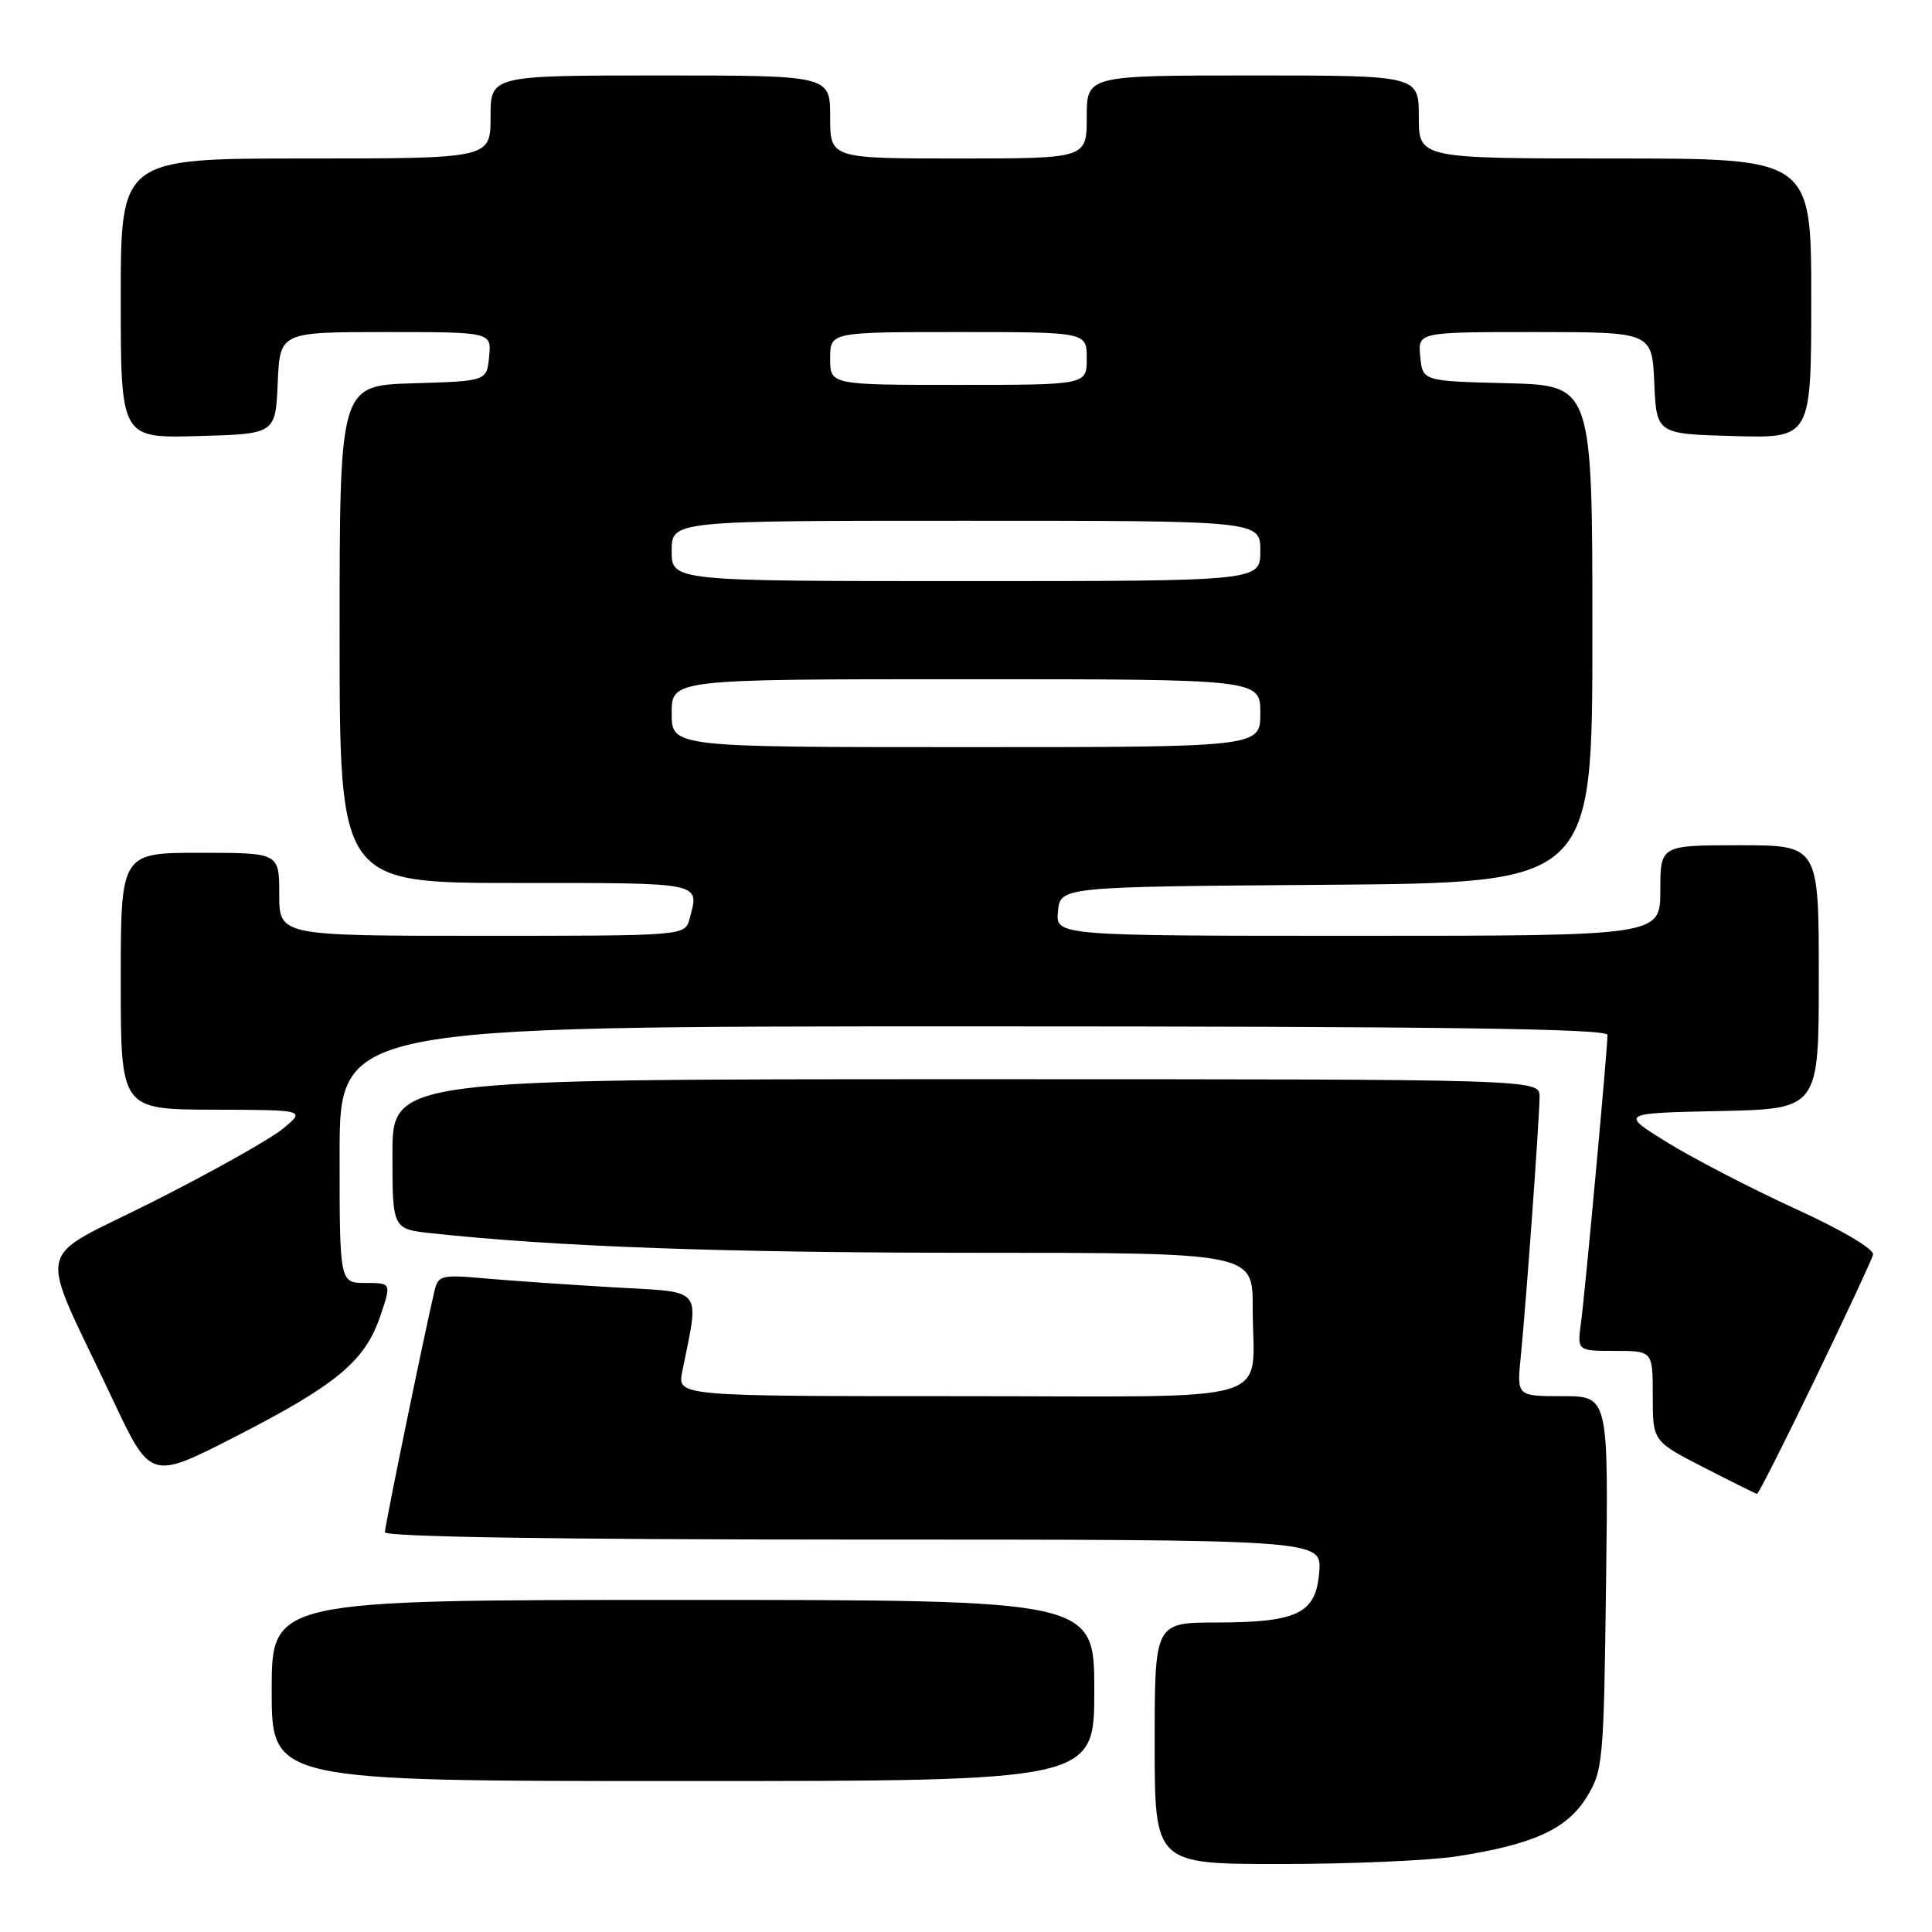 <?xml version="1.0" encoding="UTF-8" standalone="no"?>
<!DOCTYPE svg PUBLIC "-//W3C//DTD SVG 1.1//EN" "http://www.w3.org/Graphics/SVG/1.1/DTD/svg11.dtd" >
<svg xmlns="http://www.w3.org/2000/svg" xmlns:xlink="http://www.w3.org/1999/xlink" version="1.1" viewBox="0 0 256 256">
 <g >
 <path fill="currentColor"
d=" M 193.00 245.98 C 203.13 244.41 207.59 242.39 210.21 238.18 C 212.41 234.64 212.51 233.53 212.81 209.75 C 213.13 185.00 213.13 185.00 207.05 185.00 C 200.98 185.00 200.98 185.00 201.51 179.75 C 202.24 172.39 204.00 148.07 204.00 145.30 C 204.00 143.00 204.00 143.00 128.00 143.00 C 52.00 143.00 52.00 143.00 52.00 152.93 C 52.00 162.86 52.00 162.86 57.25 163.42 C 73.60 165.19 96.02 166.00 128.94 166.00 C 166.00 166.00 166.00 166.00 165.99 173.25 C 165.96 186.36 170.45 185.00 127.26 185.00 C 89.75 185.00 89.75 185.00 90.40 181.75 C 92.68 170.37 93.42 171.28 81.36 170.58 C 75.39 170.23 67.70 169.70 64.29 169.40 C 58.40 168.88 58.05 168.97 57.54 171.17 C 56.01 177.78 51.00 202.20 51.00 203.03 C 51.00 203.64 73.85 204.00 113.06 204.00 C 175.11 204.00 175.11 204.00 174.81 208.23 C 174.40 213.78 172.02 214.97 161.25 214.99 C 153.00 215.00 153.00 215.00 153.00 231.00 C 153.00 247.00 153.00 247.00 169.75 246.99 C 178.96 246.99 189.43 246.53 193.00 245.98 Z  M 145.00 224.00 C 145.00 212.00 145.00 212.00 90.50 212.00 C 36.00 212.00 36.00 212.00 36.00 224.00 C 36.00 236.00 36.00 236.00 90.50 236.00 C 145.00 236.00 145.00 236.00 145.00 224.00 Z  M 240.50 182.75 C 244.55 174.36 248.01 166.94 248.19 166.26 C 248.37 165.53 244.14 163.02 237.90 160.17 C 232.07 157.50 224.45 153.55 220.97 151.41 C 214.64 147.50 214.64 147.50 227.82 147.22 C 241.00 146.94 241.00 146.94 241.00 129.47 C 241.00 112.00 241.00 112.00 230.50 112.00 C 220.00 112.00 220.00 112.00 220.00 118.00 C 220.00 124.00 220.00 124.00 179.94 124.00 C 139.87 124.00 139.87 124.00 140.19 120.75 C 140.50 117.50 140.50 117.50 175.75 117.24 C 211.00 116.97 211.00 116.97 211.00 84.02 C 211.00 51.07 211.00 51.07 199.75 50.78 C 188.50 50.50 188.50 50.50 188.19 47.25 C 187.87 44.00 187.87 44.00 203.39 44.00 C 218.91 44.00 218.91 44.00 219.20 50.75 C 219.50 57.50 219.50 57.50 229.75 57.78 C 240.00 58.07 240.00 58.07 240.00 39.53 C 240.00 21.00 240.00 21.00 214.00 21.00 C 188.00 21.00 188.00 21.00 188.00 15.50 C 188.00 10.00 188.00 10.00 166.00 10.00 C 144.00 10.00 144.00 10.00 144.00 15.50 C 144.00 21.00 144.00 21.00 127.00 21.00 C 110.00 21.00 110.00 21.00 110.00 15.50 C 110.00 10.00 110.00 10.00 87.50 10.00 C 65.00 10.00 65.00 10.00 65.00 15.50 C 65.00 21.00 65.00 21.00 40.50 21.00 C 16.00 21.00 16.00 21.00 16.00 39.53 C 16.00 58.07 16.00 58.07 26.25 57.78 C 36.50 57.50 36.50 57.50 36.80 50.75 C 37.09 44.00 37.09 44.00 51.11 44.00 C 65.13 44.00 65.13 44.00 64.81 47.25 C 64.50 50.50 64.50 50.50 54.75 50.79 C 45.00 51.07 45.00 51.07 45.00 84.04 C 45.00 117.00 45.00 117.00 68.50 117.00 C 93.40 117.00 92.68 116.85 91.37 121.75 C 90.77 124.00 90.77 124.00 63.88 124.00 C 37.00 124.00 37.00 124.00 37.00 118.50 C 37.00 113.00 37.00 113.00 26.50 113.00 C 16.00 113.00 16.00 113.00 16.00 130.00 C 16.00 147.00 16.00 147.00 28.25 147.04 C 40.50 147.07 40.50 147.07 37.50 149.55 C 35.85 150.92 28.14 155.25 20.36 159.18 C 4.19 167.35 4.88 164.07 14.87 185.30 C 19.95 196.11 19.95 196.11 31.13 190.39 C 44.54 183.53 48.34 180.38 50.36 174.47 C 51.88 170.00 51.88 170.00 48.44 170.00 C 45.00 170.00 45.00 170.00 45.00 153.00 C 45.00 136.00 45.00 136.00 129.00 136.00 C 190.62 136.00 213.00 136.30 213.00 137.13 C 213.00 139.07 210.03 171.31 209.49 175.25 C 208.98 179.00 208.98 179.00 213.99 179.00 C 219.00 179.00 219.00 179.00 219.00 184.99 C 219.00 190.97 219.00 190.97 225.75 194.44 C 229.46 196.34 232.64 197.92 232.81 197.95 C 232.99 197.98 236.45 191.14 240.50 182.75 Z  M 89.00 94.50 C 89.00 90.00 89.00 90.00 128.00 90.00 C 167.00 90.00 167.00 90.00 167.00 94.50 C 167.00 99.00 167.00 99.00 128.00 99.00 C 89.00 99.00 89.00 99.00 89.00 94.50 Z  M 89.00 73.00 C 89.00 69.00 89.00 69.00 128.00 69.00 C 167.00 69.00 167.00 69.00 167.00 73.00 C 167.00 77.00 167.00 77.00 128.00 77.00 C 89.00 77.00 89.00 77.00 89.00 73.00 Z  M 110.00 47.50 C 110.00 44.00 110.00 44.00 127.00 44.00 C 144.00 44.00 144.00 44.00 144.00 47.50 C 144.00 51.00 144.00 51.00 127.00 51.00 C 110.00 51.00 110.00 51.00 110.00 47.50 Z "/>
</g>
</svg>